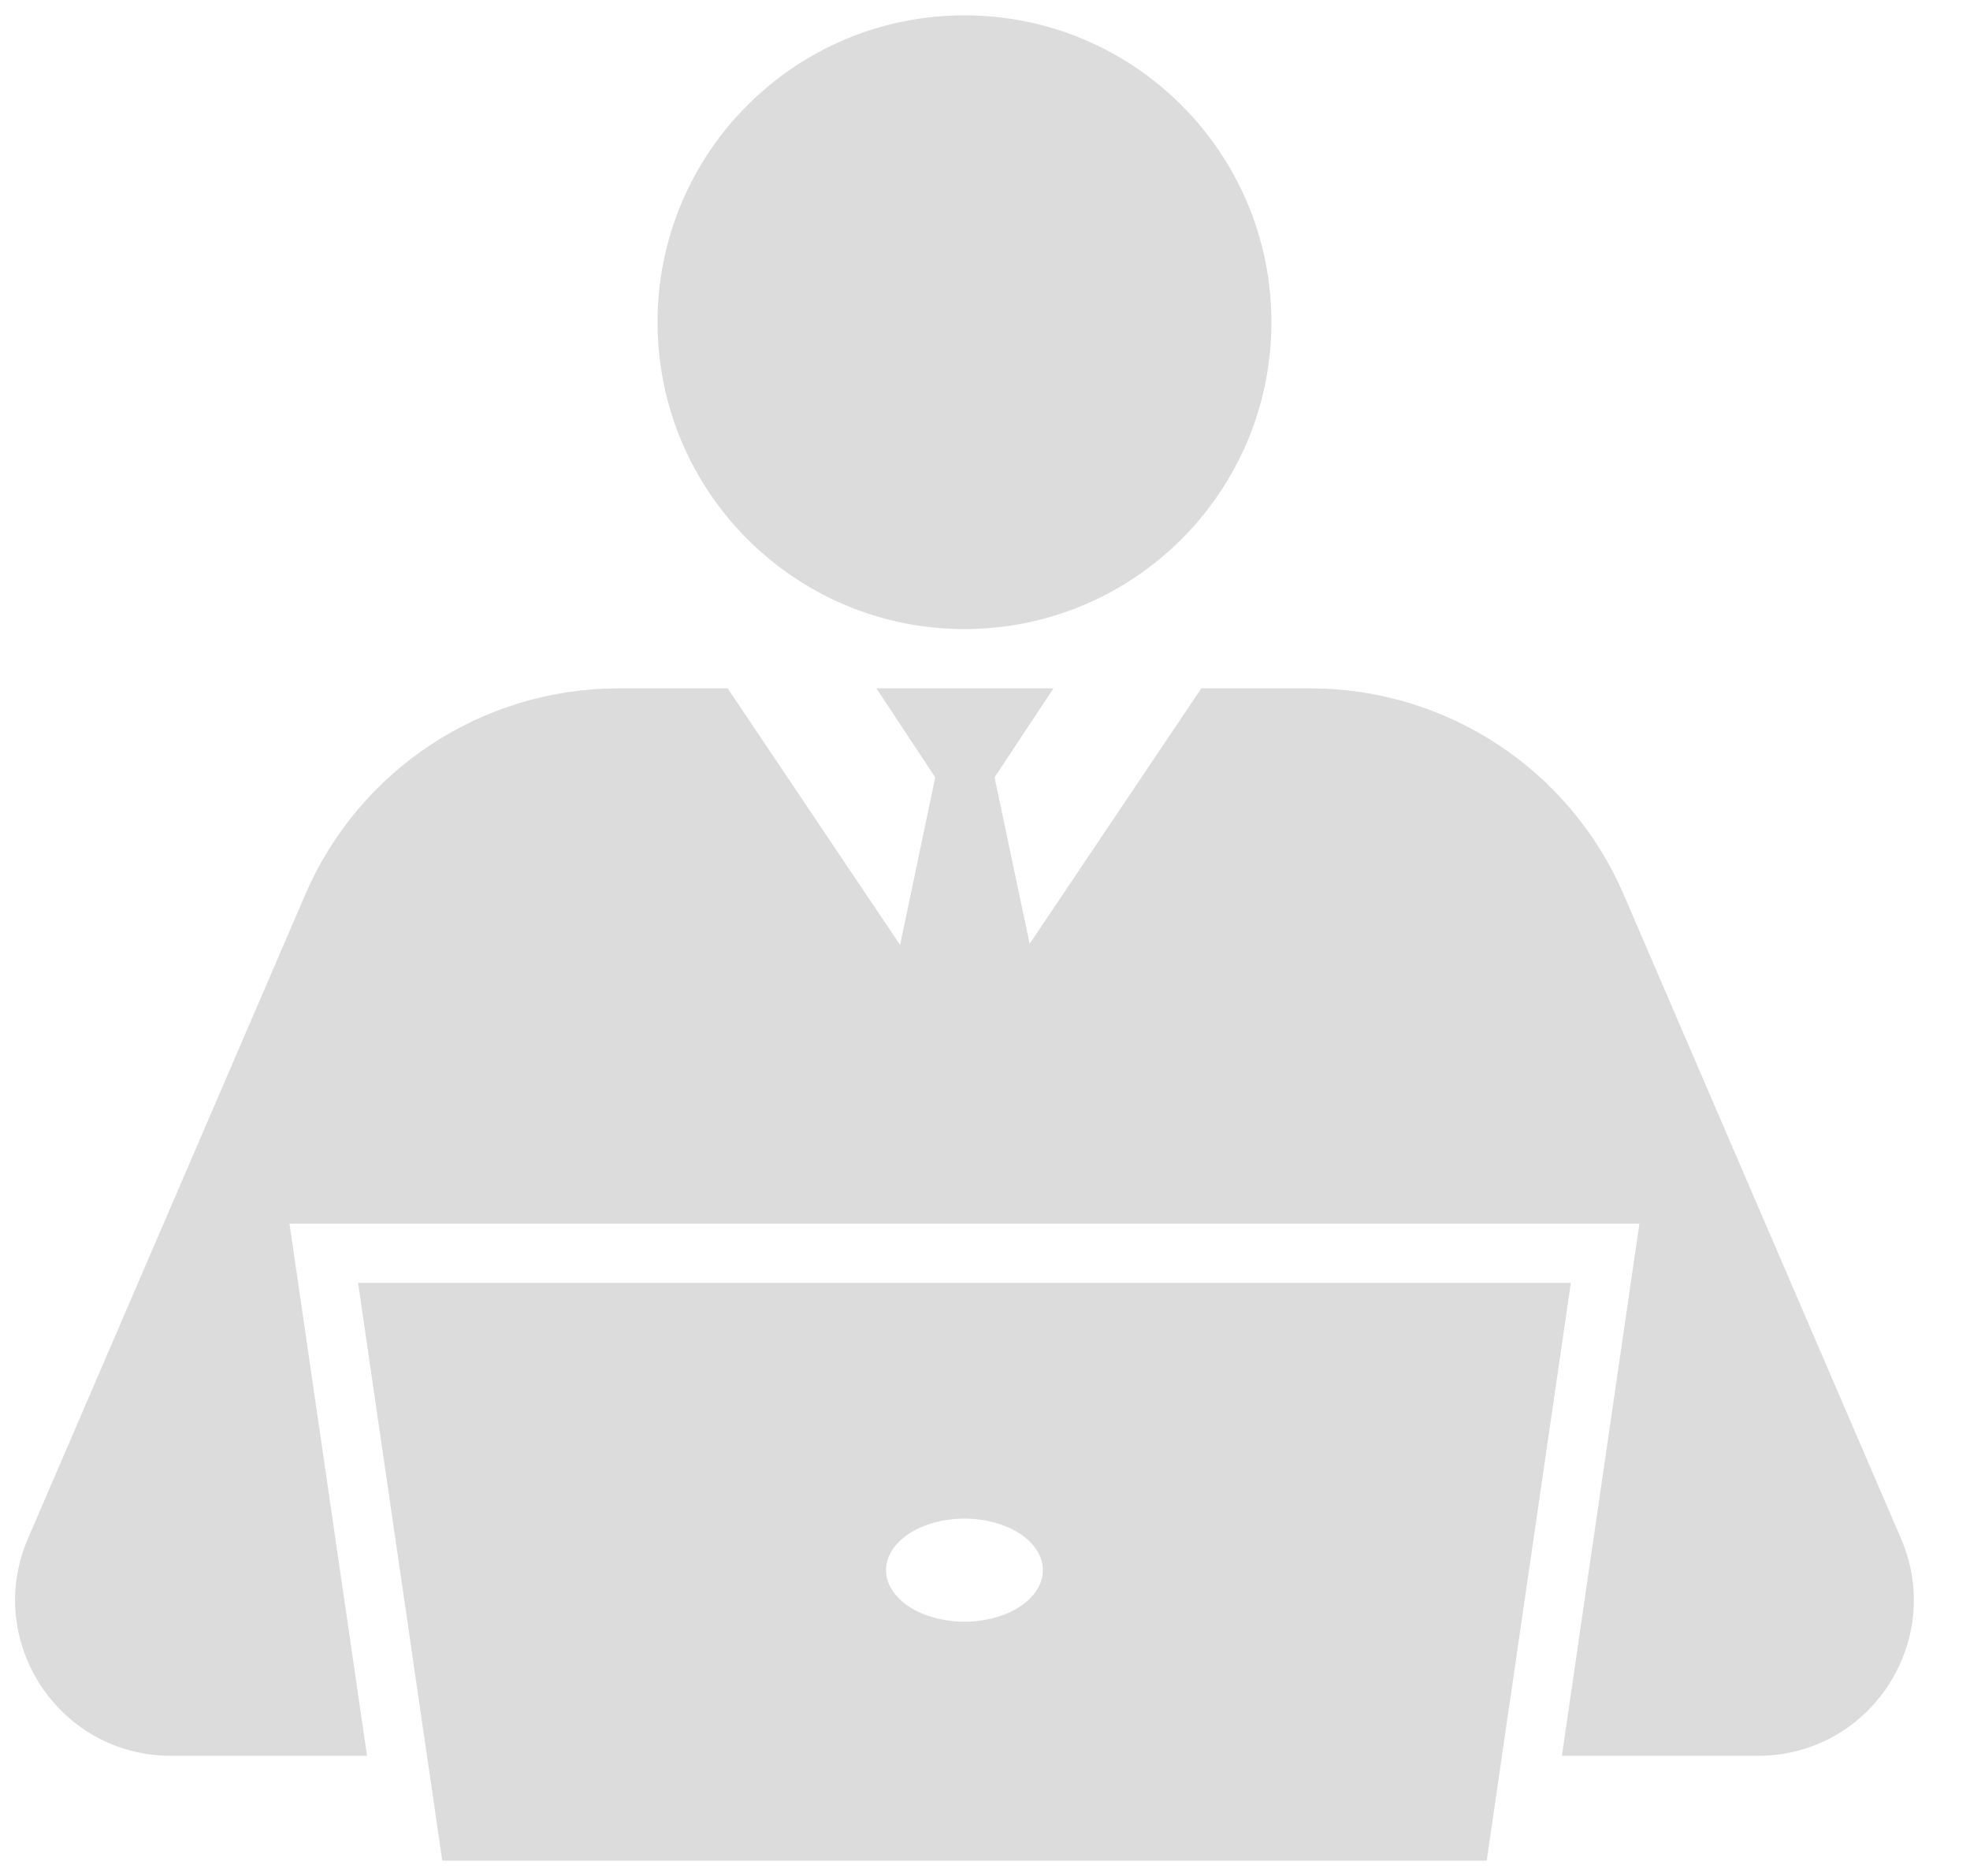 <svg width="42" height="40" viewBox="0 0 42 40" fill="none" xmlns="http://www.w3.org/2000/svg">
<path d="M7.634 27.355L9.429 39.674H31.696L33.49 27.355H7.634ZM20.562 34.578C19.639 34.578 18.89 34.086 18.89 33.479C18.89 32.873 19.639 32.381 20.562 32.381C21.486 32.381 22.234 32.873 22.234 33.479C22.234 34.086 21.486 34.578 20.562 34.578ZM37.48 37.438H33.299L34.952 26.091H6.172L7.825 37.438H3.644C1.259 37.438 -0.348 34.997 0.596 32.806L6.509 19.073C7.657 16.406 10.283 14.678 13.187 14.678H15.514L19.19 20.149L19.939 16.575L18.685 14.678H22.459L21.204 16.575L21.952 20.124L25.611 14.678H27.938C30.842 14.678 33.468 16.406 34.616 19.073L40.529 32.806C41.472 34.997 39.866 37.438 37.48 37.438ZM20.562 0.327C24.176 0.327 27.106 3.256 27.106 6.87C27.106 10.484 24.176 13.413 20.562 13.413C16.948 13.413 14.019 10.484 14.019 6.87C14.019 3.256 16.948 0.327 20.562 0.327Z" fill="#DCDCDC"/>
</svg>
